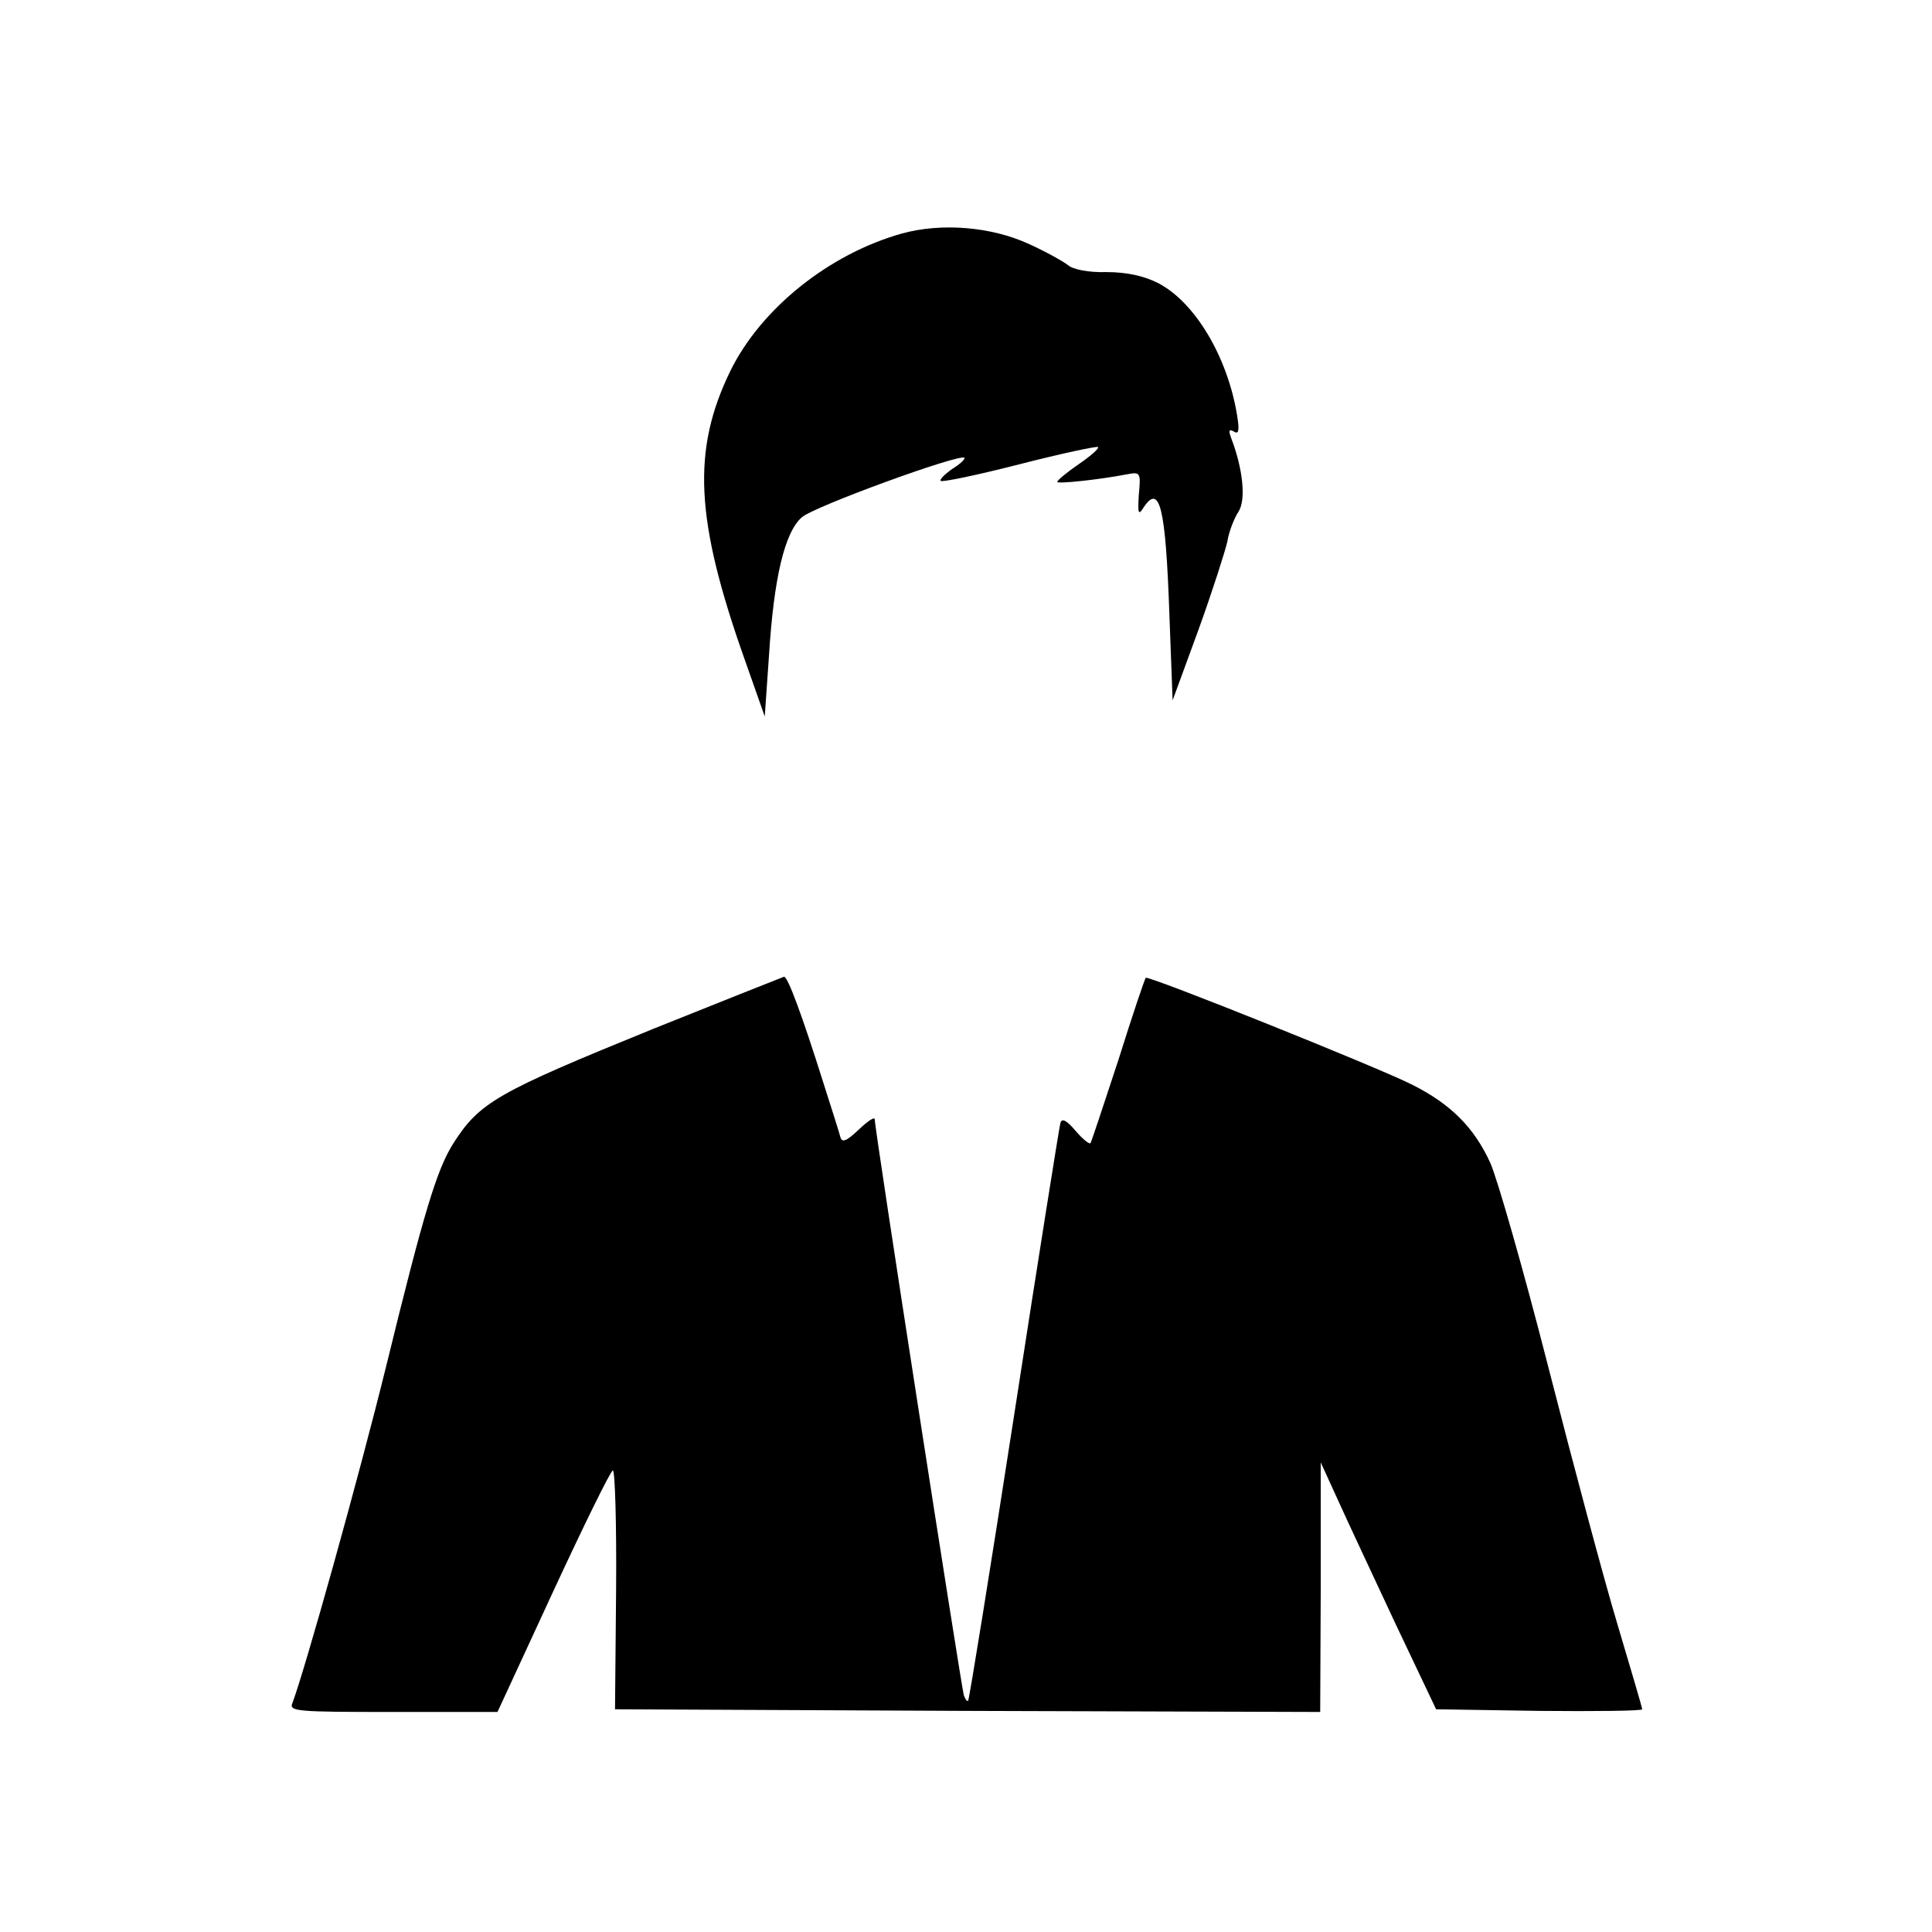 <?xml version="1.0" standalone="no"?>
<!DOCTYPE svg PUBLIC "-//W3C//DTD SVG 20010904//EN"
 "http://www.w3.org/TR/2001/REC-SVG-20010904/DTD/svg10.dtd">
<svg version="1.0" xmlns="http://www.w3.org/2000/svg"
 width="360pt" height="360pt" viewBox="0 0 360 360"
 preserveAspectRatio="xMidYMid meet">

<g transform="translate(0,360) scale(0.1,-0.1)"
fill="#000000" stroke="none">
<path d="M1681 3165 c-136 -38 -263 -140 -320 -256 -72 -148 -66 -277 27 -539
l37 -105 8 115 c9 143 29 228 61 256 22 20 294 119 303 111 2 -2 -8 -12 -23
-21 -14 -10 -24 -20 -21 -22 2 -3 69 11 147 31 78 20 144 34 146 32 3 -2 -14
-17 -36 -32 -22 -15 -40 -30 -40 -33 0 -4 77 4 129 14 26 5 27 4 23 -38 -2
-34 -1 -39 8 -25 31 48 42 3 49 -198 l6 -160 48 131 c26 72 50 147 54 165 3
19 13 44 21 56 14 22 8 80 -14 137 -5 14 -4 17 5 12 9 -6 11 1 6 31 -18 109
-79 211 -148 246 -26 13 -58 20 -95 20 -34 -1 -63 5 -72 13 -9 7 -41 25 -72
39 -71 33 -164 40 -237 20z"/>
<path d="M1215 1682 c-290 -118 -321 -136 -370 -212 -31 -49 -55 -128 -125
-414 -52 -211 -152 -568 -175 -629 -7 -16 6 -17 187 -17 l195 0 104 225 c57
123 107 225 111 225 4 0 7 -100 6 -223 l-2 -222 657 -3 657 -2 1 232 0 233 32
-70 c17 -38 66 -142 107 -230 l76 -160 192 -3 c106 -1 192 0 192 3 0 3 -21 74
-46 158 -25 83 -83 300 -129 480 -46 180 -95 351 -108 380 -30 66 -74 110
-146 146 -63 32 -492 204 -496 199 -2 -2 -25 -70 -51 -153 -27 -82 -50 -152
-52 -155 -2 -3 -15 8 -28 23 -16 19 -25 24 -28 15 -2 -7 -41 -251 -86 -543
-45 -291 -84 -532 -86 -534 -2 -2 -5 2 -8 10 -5 17 -167 1060 -166 1073 0 6
-13 -3 -30 -19 -22 -21 -31 -25 -34 -14 -2 8 -16 52 -31 99 -41 130 -67 200
-74 200 -3 -1 -114 -45 -246 -98z"/>
</g>
</svg>

